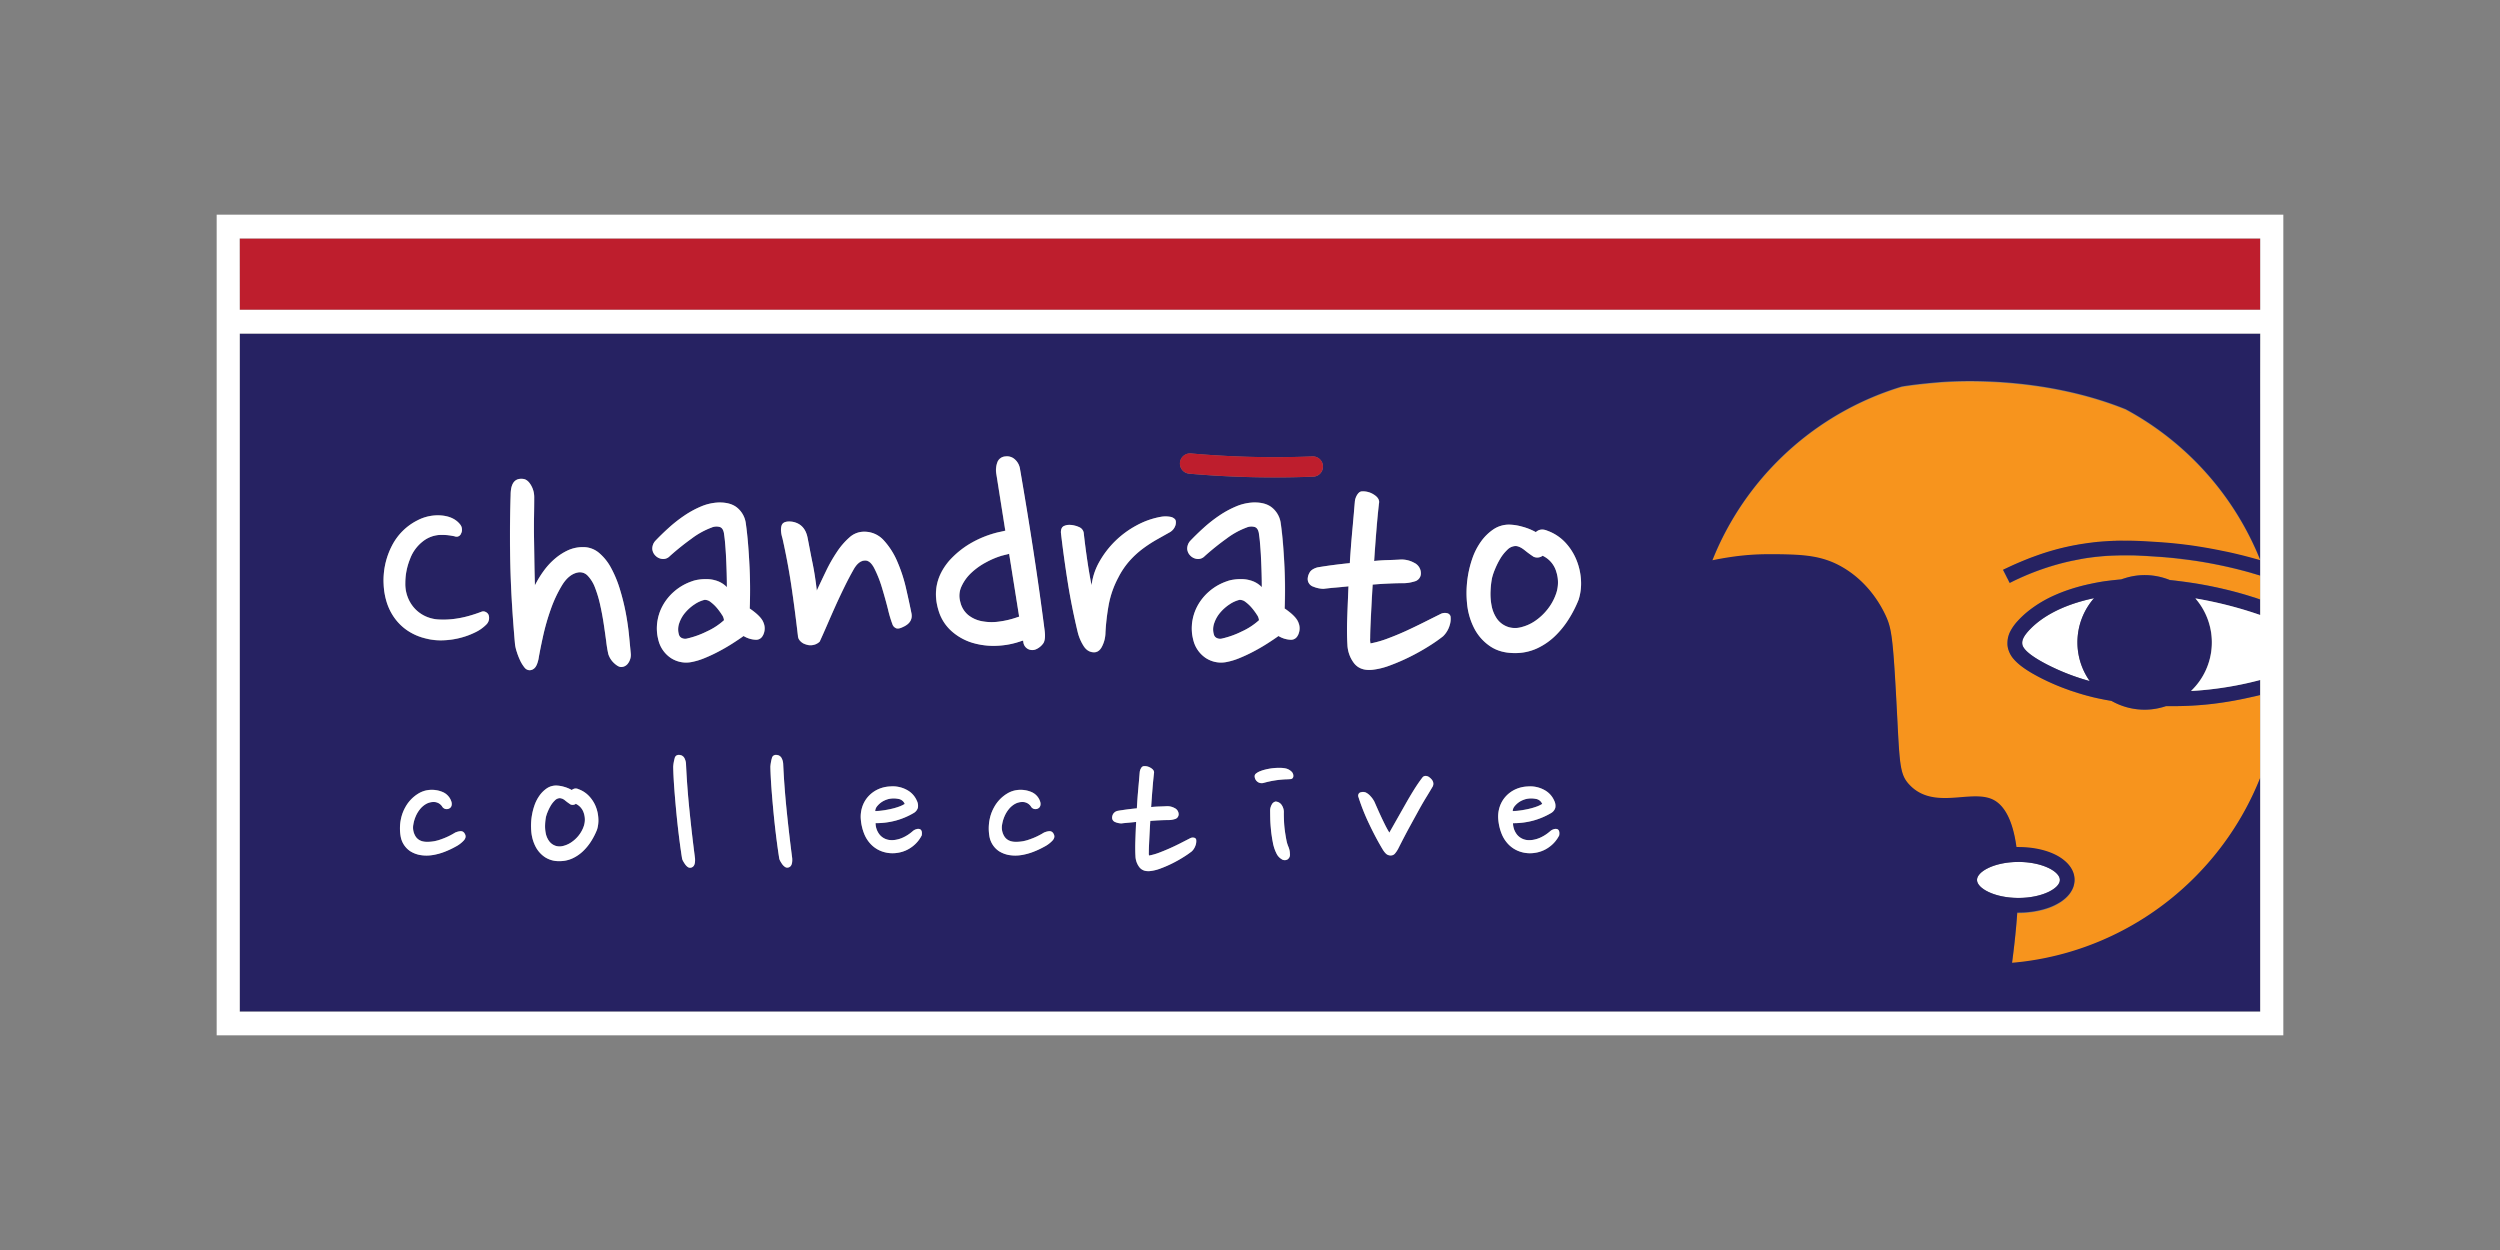<svg xmlns="http://www.w3.org/2000/svg" viewBox="0 0 1500 750"><rect x="0" y="0" width="1500" height="750" fill="#808080" stroke="none"/><defs><style>.cls-1{fill:#fff;}.cls-2{fill:#262262;}.cls-3{fill:#f7941d;}.cls-4{fill:#be1e2d;}</style></defs><title>Chandrato_FINAL_Logos_SVG</title><g id="Layer_3" data-name="Layer 3"><path class="cls-1" d="M1210.83,538.76h.2c14.23,0,24.86-5.7,24.86-10.8s-10.63-10.8-24.86-10.8h-.36c-14,.1-24.49,5.74-24.49,10.79S1196.71,538.71,1210.83,538.76Z"/><path class="cls-1" d="M1238.12,337.66c1.74-.44,3.45-.82,5.13-1.18-1.68.36-3.37.73-5.1,1.17Z"/><path class="cls-1" d="M1244.41,336.23l-.88.18h0Z"/><path class="cls-1" d="M1342.73,332.61l2.58.62,2.65.69-2.65-.7Z"/><path class="cls-1" d="M1213.34,386.12c.1,1.26.4,5.1,14.8,12.55a133.5,133.5,0,0,0,25.72,10,40.2,40.2,0,0,1,2.6-49.76c-20.74,4.36-32.19,12.29-38.24,18.5C1214.65,381,1213.15,383.73,1213.34,386.12Z"/><path class="cls-1" d="M1344.95,356.17c1,.28,2,.57,3,.88l-.46-.14C1346.61,356.66,1345.78,356.41,1344.95,356.17Z"/><path class="cls-2" d="M430.13,364.78a22.11,22.11,0,0,0-3.75-3.53,5.33,5.33,0,0,0-3.75-1.28,18.51,18.51,0,0,0-5.89,2.68,26,26,0,0,0-5.57,4.92,19.12,19.12,0,0,0-3.64,6.42,11,11,0,0,0-.11,7,3.2,3.2,0,0,0,1.82,1.93,4.55,4.55,0,0,0,3.1.22A52.92,52.92,0,0,0,424,378.91a40.06,40.06,0,0,0,10.38-6.74,6.77,6.77,0,0,0-1.28-3.32A37.33,37.33,0,0,0,430.13,364.78Z"/><path class="cls-2" d="M534.84,485.28a38.87,38.87,0,0,0,4.53-1.32,17.91,17.91,0,0,0,3.46-1.64,4.86,4.86,0,0,0-3.72-3,14.18,14.18,0,0,0-5.48-.06,13.6,13.6,0,0,0-2.71.88,12,12,0,0,0-2.64,1.57,13,13,0,0,0-2.14,2.14,4.94,4.94,0,0,0-1.07,2.71,32.88,32.88,0,0,0,4.72-.38Q532.38,485.85,534.84,485.28Z"/><path class="cls-2" d="M751.07,364.78a22.11,22.11,0,0,0-3.75-3.53,5.33,5.33,0,0,0-3.75-1.28,18.51,18.51,0,0,0-5.89,2.68,26,26,0,0,0-5.57,4.92,19.12,19.12,0,0,0-3.64,6.42,11,11,0,0,0-.11,7,3.2,3.2,0,0,0,1.82,1.93,4.55,4.55,0,0,0,3.1.22A52.92,52.92,0,0,0,745,378.91a40.06,40.06,0,0,0,10.38-6.74,6.77,6.77,0,0,0-1.28-3.32A37.33,37.33,0,0,0,751.07,364.78Z"/><path class="cls-2" d="M925.56,333.41a5.13,5.13,0,0,1-3,1.07,5.3,5.3,0,0,1-2.36-.43,65.14,65.14,0,0,1-5.46-4q-3.11-2.46-5.46-2.46a7.31,7.31,0,0,0-5,2.36,25,25,0,0,0-4.28,5.46,46.91,46.91,0,0,0-3.1,6.32,35.35,35.35,0,0,0-1.71,5.14,52.63,52.63,0,0,0-.86,7.71,36.92,36.92,0,0,0,.64,8.88,20.52,20.52,0,0,0,3.32,7.92,13.35,13.35,0,0,0,7.39,5,14,14,0,0,0,7.07-.11,25.68,25.68,0,0,0,8-3.53,33.32,33.32,0,0,0,7.49-6.85,31.5,31.5,0,0,0,5.46-9.85,20.61,20.61,0,0,0,.11-13A15.24,15.24,0,0,0,925.56,333.41Z"/><path class="cls-2" d="M917.33,485.28a38.87,38.87,0,0,0,4.53-1.32,17.91,17.91,0,0,0,3.46-1.64,4.86,4.86,0,0,0-3.72-3,14.18,14.18,0,0,0-5.48-.06,13.6,13.6,0,0,0-2.71.88,12,12,0,0,0-2.64,1.57,13,13,0,0,0-2.14,2.14,4.94,4.94,0,0,0-1.07,2.71,32.88,32.88,0,0,0,4.72-.38Q914.87,485.85,917.33,485.28Z"/><path class="cls-2" d="M609.55,370.66l1.93-.64-6-37.68-4.28,1.07a49.3,49.3,0,0,0-9.53,4,40.72,40.72,0,0,0-8.89,6.32,25.79,25.79,0,0,0-5.89,8.14,13.23,13.23,0,0,0-.75,9.21,14.29,14.29,0,0,0,4.71,7.92A18.56,18.56,0,0,0,589,372.7a31.39,31.39,0,0,0,10.06.32A53.13,53.13,0,0,0,609.55,370.66Z"/><path class="cls-2" d="M345.49,482.32a3,3,0,0,1-1.76.63,3.13,3.13,0,0,1-1.39-.25,38.6,38.6,0,0,1-3.21-2.33,5.49,5.49,0,0,0-3.21-1.45,4.3,4.3,0,0,0-3,1.38,14.75,14.75,0,0,0-2.52,3.21,27.73,27.73,0,0,0-1.83,3.72,20.7,20.7,0,0,0-1,3,30.89,30.89,0,0,0-.5,4.53,21.74,21.74,0,0,0,.38,5.23,12.06,12.06,0,0,0,2,4.66,7.85,7.85,0,0,0,4.34,3,8.2,8.2,0,0,0,4.15-.06,15.09,15.09,0,0,0,4.72-2.08,19.61,19.61,0,0,0,4.41-4,18.57,18.57,0,0,0,3.21-5.79,12.13,12.13,0,0,0,.06-7.62A9,9,0,0,0,345.49,482.32Z"/><path class="cls-3" d="M1210.47,372.7a29,29,0,0,0-3.86,5.26,19.14,19.14,0,0,0-1,2,19.13,19.13,0,0,1,1-2A29,29,0,0,1,1210.47,372.7Z"/><path class="cls-3" d="M1231.23,330.35h0Z"/><path class="cls-3" d="M1215.6,335.71c-.85.34-1.69.72-2.54,1.07,1.88-.78,3.76-1.54,5.66-2.26,2.9-1.09,5.83-2.12,8.79-3.05Q1221.48,333.36,1215.6,335.71Z"/><path class="cls-3" d="M1205.4,340.17c1.87-.89,3.76-1.72,5.66-2.54-.65.28-1.31.54-2,.83Q1207.24,339.29,1205.4,340.17Z"/><path class="cls-3" d="M1235.93,329.08h0q2.86-.72,5.62-1.3-2.77.59-5.62,1.3Z"/><path class="cls-3" d="M1246.08,326.9c-1.48.26-3,.55-4.5.87C1243.1,327.45,1244.6,327.17,1246.08,326.9Z"/><path class="cls-3" d="M1261.9,324.88l1.32-.09-.84,0Z"/><path class="cls-3" d="M1289.55,324.92l6.08.39q3.12.21,6.23.49-3.12-.28-6.23-.49Z"/><path class="cls-3" d="M1312.12,326.92c3.08.4,6.15.87,9.22,1.37-1.37-.22-2.73-.45-4.1-.66Q1314.68,327.25,1312.12,326.92Z"/><path class="cls-3" d="M1266.4,324.61l1.25-.06h-.49Z"/><path class="cls-3" d="M1349.53,343.49q-10.11-2.8-20.33-4.82-7.26-1.44-14.54-2.46-9.8-1.39-19.61-2.06c-3.36-.23-6.83-.46-10.41-.63-2-.09-4-.17-6-.22s-3.89-.06-5.89,0q-3.55,0-7.27.24-3.32.18-6.79.54-2.4.25-4.88.58-1.86.26-3.77.57c-1.69.28-3.41.61-5.16,1l-.38.08-.94.19h0l-.27.06c-1.69.36-3.39.74-5.13,1.18a154.88,154.88,0,0,0-24.54,8.43q-4,1.75-7.84,3.72h0l-2.26-4.44-1.76-3.45h0c.61-.31,1.22-.6,1.84-.88l1.85-.86q1.84-.88,3.7-1.71c.65-.29,1.31-.55,2-.83l2-.84c.85-.35,1.69-.73,2.54-1.07q5.88-2.35,11.91-4.24l.63-.21c1-.32,2.06-.61,3.1-.91h0c1.56-.44,3.12-.87,4.68-1.27h0q2.86-.72,5.62-1.3c1.52-.32,3-.61,4.5-.87l1-.18c1-.18,2-.32,3-.47.75-.12,1.52-.25,2.26-.35q2.48-.34,4.89-.59l.23,0h0c1.51-.16,3-.28,4.45-.39l.48,0,.84,0q1.61-.11,3.18-.18l.77,0h.5c1.39-.05,2.78-.1,4.13-.12q2.28,0,4.47,0c2.34,0,4.62.08,6.84.17s4.36.2,6.45.33l6.08.39q3.12.21,6.23.49,5.13.46,10.25,1.13,2.56.33,5.12.71t5.11.81l.46.09q4.46.75,8.9,1.66l1.93.4c3,.63,6.06,1.3,9.08,2l2.58.62,2.65.7c2.74.72,5.47,1.46,8.2,2.26a178.07,178.07,0,0,0-80.81-90.63c-51.21-20.64-104.21-16.88-112.64-16.15-5.66.49-13.09,1.15-21.6,2.5a177.94,177.94,0,0,0-109.54,94.5c-1.51,3.22-2.92,6.5-4.24,9.82,3.65-.77,7.1-1.37,10.35-1.86a152.73,152.73,0,0,1,23.87-1.79l1.54,0,3.29,0c15.88.23,26.88.8,38.83,7.67,15.23,8.76,23,22.34,26.35,29.65,3.22,7.14,4.19,12.84,6.28,52.47l.47,9c1.47,28.65,1.74,33.81,7.58,39.84,8.66,8.93,20.26,8,30.48,7.15,7.28-.59,14.15-1.15,19.51,1.53,6,3,11.53,10.84,13.92,28.39l.61,0,.61,0c9.61,0,18,2.11,24.06,5.62a25.89,25.89,0,0,1,4,2.89,20.4,20.4,0,0,1,1.65,1.62,16.38,16.38,0,0,1,2.48,3.55,13.8,13.8,0,0,1,.8,1.91,13,13,0,0,1,.49,2,12.78,12.78,0,0,1,.17,2.07h0a12.75,12.75,0,0,1-.09,1.41c0,.14,0,.27-.06.41q-.07.51-.19,1c0,.13-.06.27-.09.4a13.12,13.12,0,0,1-.42,1.33,14.11,14.11,0,0,1-.91,1.89l-.27.46h0a16.21,16.21,0,0,1-1.23,1.78,19.72,19.72,0,0,1-2.39,2.47,24.71,24.71,0,0,1-2.61,2,34.93,34.93,0,0,1-8.28,3.92q-1.31.44-2.7.8a55.18,55.18,0,0,1-10.61,1.68q-1.9.12-3.87.12l-.68,0c-.43,6.45-1.08,13.46-2,21.11q-.51,4.34-1.13,9,4.56-.4,9.06-1c63.85-8.9,116.82-52,139.89-110.13V417.34l-1.27,0c-1.72.43-3.46.79-5.19,1.17a217,217,0,0,1-21.6,3.75q-4.5.54-9,.87-4.07.3-7.92.43t-7.47.13c-.7,0-1.35,0-2,0l-2.05,0a41,41,0,0,1-6.23,1.56,40,40,0,0,1-21.9-2.49,40.63,40.63,0,0,1-4.57-2.23l-1.26-.21-.62-.11-1.17-.2c-.87-.15-1.75-.34-2.62-.51-1.91-.37-3.81-.8-5.72-1.25-1.27-.3-2.54-.61-3.81-1s-2.79-.78-4.18-1.21c-1.13-.35-2.26-.72-3.38-1.09h0l-.7-.22-1.18-.39c-.52-.18-1-.38-1.55-.57-2.59-.94-5.17-1.93-7.7-3q-4.56-2-9-4.23c-8.33-4.31-13.67-8.16-16.64-12.18a15.53,15.53,0,0,1-2-3.68q-.24-.63-.42-1.26t-.29-1.29q-.11-.65-.16-1.32t0-1.22q0-.6.06-1.19a14.69,14.69,0,0,1,.4-2.28,16.29,16.29,0,0,1,.71-2.15,19.14,19.14,0,0,1,1-2,29,29,0,0,1,3.86-5.26c.47-.52.94-1,1.4-1.49s1.09-1.09,1.68-1.64c.94-.88,2-1.79,3.11-2.71l.8-.64a73,73,0,0,1,15.09-9l.47-.21c2.57-1.14,5.36-2.23,8.39-3.24s6.29-2,9.8-2.79c.95-.23,1.92-.44,2.9-.65,2.56-.55,5.22-1.06,8-1.5,1.22-.19,2.4-.33,3.58-.47s2.36-.29,3.52-.4,2.32-.24,3.46-.33c.73-.27,1.49-.5,2.24-.73a39.36,39.36,0,0,1,19.66-1.08,40.57,40.57,0,0,1,7.31,2.19q2,.2,3.8.42l3.58.45c2.31.31,4.47.62,6.44.91a246.73,246.73,0,0,1,29.18,6.37c.94.27,1.89.55,2.83.84l.13,0,3.68,1.15c.94.3,1.89.56,2.83.86.59.19,1.17.42,1.76.61v-14.2c-1.27-.39-2.54-.77-3.81-1.14C1351.42,344.06,1350.48,343.75,1349.53,343.49Z"/><polygon class="cls-4" points="1356.16 143.08 949.4 143.08 143.84 143.08 143.84 185.88 949.4 185.88 1356.16 185.88 1356.16 143.8 1356.16 143.08"/><polygon class="cls-2" points="1203.56 345.54 1203.47 345.37 1201.71 341.91 1203.47 345.37 1203.56 345.54"/><path class="cls-2" d="M1267.66,324.55q4.44-.17,8.6-.13-2.2,0-4.47,0C1270.44,324.46,1269.06,324.5,1267.66,324.55Z"/><path class="cls-2" d="M1356.16,200.15H143.84V606.92H1356.18V466.52c-23.06,58.13-76,101.23-139.89,110.13q-4.49.63-9.06,1,.62-4.62,1.13-9c.9-7.65,1.55-14.66,2-21.11l.68,0q2,0,3.87-.12a55.18,55.18,0,0,0,10.61-1.68q1.39-.37,2.7-.8a34.93,34.93,0,0,0,8.28-3.92,24.71,24.71,0,0,0,2.61-2,19.72,19.72,0,0,0,2.39-2.47,16.23,16.23,0,0,0,1.23-1.78l.27-.46a14.12,14.12,0,0,0,.9-1.89,13.12,13.12,0,0,0,.42-1.33c0-.13.06-.26.09-.4q.11-.5.19-1c0-.14,0-.27.06-.41a12.28,12.28,0,0,0-.08-3.47,13,13,0,0,0-.49-2,13.8,13.8,0,0,0-.8-1.91,16.38,16.38,0,0,0-2.48-3.55,20.4,20.4,0,0,0-1.65-1.62,25.89,25.89,0,0,0-4-2.89c-6-3.51-14.45-5.62-24.06-5.62l-.61,0-.61,0c-2.39-17.55-8-25.41-13.92-28.39-5.36-2.68-12.23-2.12-19.51-1.53-10.23.83-21.82,1.78-30.48-7.15-5.84-6-6.11-11.19-7.58-39.84l-.47-9c-2.09-39.64-3.06-45.33-6.28-52.47-3.3-7.31-11.12-20.89-26.35-29.65-11.95-6.87-23-7.44-38.83-7.67l-3.29,0-1.54,0a152.73,152.73,0,0,0-23.87,1.79c-3.25.48-6.7,1.09-10.35,1.86,1.32-3.32,2.73-6.6,4.24-9.82a177.94,177.94,0,0,1,109.54-94.5c8.51-1.34,15.94-2,21.6-2.5,8.42-.73,61.42-4.49,112.64,16.15a178.07,178.07,0,0,1,80.81,90.63c-2.72-.8-5.46-1.54-8.2-2.26l-2.65-.69-2.58-.62c-3-.73-6-1.4-9.08-2l-1.93-.4q-4.44-.9-8.9-1.66l-1.48-.24c-3.07-.5-6.15-1-9.22-1.37q-5.12-.66-10.25-1.13-3.12-.28-6.23-.49l-6.08-.39c-2.09-.12-4.24-.24-6.45-.33s-4.49-.15-6.84-.17q-4.16,0-8.61.13h0l-1.25.06q-1.57.07-3.18.18l-1.32.09q-2.31.17-4.68.42c-.92.1-1.86.22-2.79.34q-2.16.27-4.38.61-2,.3-4,.66c-1.48.27-3,.55-4.5.87q-2.77.59-5.62,1.3h0c-1.57.39-3.13.82-4.68,1.27h0q-1.87.53-3.73,1.12c-3,.93-5.88,2-8.79,3.05-1.9.72-3.78,1.48-5.66,2.26l-2,.84c-1.9.82-3.79,1.65-5.66,2.54-1.23.59-2.47,1.13-3.68,1.74l1.76,3.45,2.26,4.44q3.87-2,7.84-3.72a154.85,154.85,0,0,1,24.54-8.43c1.84-.46,3.63-.86,5.41-1.24l.88-.18.13,0,.31-.06h0c1.74-.35,3.47-.68,5.16-1q1.91-.31,3.77-.57,2.48-.34,4.88-.58,3.48-.36,6.79-.54,3.72-.21,7.27-.24,3,0,5.89,0c2.05,0,4.06.12,6,.22,3.58.17,7,.4,10.41.63q9.81.66,19.61,2.06,7.28,1,14.54,2.46,10.21,2,20.33,4.82c.95.26,1.89.57,2.84.85,1.27.37,2.54.75,3.81,1.14V242.66h0ZM714.41,272.06c11,1,22.25,1.63,33.33,2,13.09.39,26.37.33,39.48-.18a6.08,6.08,0,1,1,.47,12.14c-7.6.29-15.25.44-22.89.44q-8.74,0-17.43-.26c-11.31-.33-22.76-1-34-2a6.08,6.08,0,0,1,1.06-12.11ZM278.23,504.3a17.89,17.89,0,0,1-5,3.72,50.1,50.1,0,0,1-6.61,3.08,35.19,35.19,0,0,1-7,1.89,23,23,0,0,1-7,.06,16.61,16.61,0,0,1-6.49-2.39,13.46,13.46,0,0,1-5.79-9.32,27.61,27.61,0,0,1,.88-12.47,25.44,25.44,0,0,1,2.14-4.85,21.74,21.74,0,0,1,7.68-7.93,15.13,15.13,0,0,1,5.29-2,16.6,16.6,0,0,1,8.94.94,9.27,9.27,0,0,1,5.67,6.23,4.36,4.36,0,0,1,0,2.08,2.61,2.61,0,0,1-1.39,1.7,3.24,3.24,0,0,1-2.14.32,3.1,3.1,0,0,1-2.14-1.57,6,6,0,0,0-4.91-2.64,9.29,9.29,0,0,0-4.72,1.2,13,13,0,0,0-3.65,3.15,18,18,0,0,0-2.58,4.34,20.68,20.68,0,0,0-1.39,4.79,10,10,0,0,0,1.51,7.43q2.14,3,6.68,3a23.19,23.19,0,0,0,8.25-1.45,41.61,41.61,0,0,0,8.63-4.09,10.64,10.64,0,0,1,3.27-.88,2.65,2.65,0,0,1,2.52,1.51Q280.12,502.22,278.23,504.3ZM292,374.52a23.45,23.45,0,0,1-6.85,4.92,45.75,45.75,0,0,1-9.42,3.43,46.94,46.94,0,0,1-10.49,1.39,35.4,35.4,0,0,1-10.06-1.18A33.13,33.13,0,0,1,244,378a31,31,0,0,1-7.6-7.71,33.47,33.47,0,0,1-4.5-9.42,42,42,0,0,1-1.71-10.38,45.2,45.2,0,0,1,5-23.12,34.64,34.64,0,0,1,15.31-15.2,26.38,26.38,0,0,1,14.67-2.89q7.39.75,11,5.46a4.7,4.7,0,0,1,1,2.68,4.52,4.52,0,0,1-.54,2.68,2.83,2.83,0,0,1-3.64,1.71,34.29,34.29,0,0,0-9.42-.86,17.89,17.89,0,0,0-9.85,3.85,23.69,23.69,0,0,0-7.71,10.6,38.54,38.54,0,0,0-2.78,14.45,21.89,21.89,0,0,0,3.53,12.53,20.36,20.36,0,0,0,9.1,7.6,21.73,21.73,0,0,0,7.71,1.71,50.41,50.41,0,0,0,8.67-.32,59.6,59.6,0,0,0,8.67-1.71A82.85,82.85,0,0,0,289,367a3,3,0,0,1,2.46.21,3.41,3.41,0,0,1,1.61,1.71A5.49,5.49,0,0,1,292,374.52Zm66.17,123.3a41.58,41.58,0,0,1-3.53,6.93,31.59,31.59,0,0,1-4.91,6,23.19,23.19,0,0,1-6.3,4.28,18.33,18.33,0,0,1-7.81,1.64,15.11,15.11,0,0,1-8.69-2.39,17,17,0,0,1-5.54-6.17,24,24,0,0,1-2.58-8.57,37.41,37.41,0,0,1,1.89-16.44,23.17,23.17,0,0,1,3.09-5.92,17.24,17.24,0,0,1,4.34-4.22,9.89,9.89,0,0,1,5.6-1.64,18.11,18.11,0,0,1,4.41.69,21.17,21.17,0,0,1,4.91,2,3.5,3.5,0,0,1,4-.51,16.18,16.18,0,0,1,6.36,4.16,20,20,0,0,1,4,6.23A22.16,22.16,0,0,1,359,491,19,19,0,0,1,358.21,497.81Zm18.62-99.74a5.09,5.09,0,0,1-4.07,2.14q-1.72,0-4.18-2.25A12.72,12.72,0,0,1,365,392.5a70.92,70.92,0,0,1-1.28-7.49q-.64-4.92-1.5-10.6T360.12,363a69.33,69.33,0,0,0-3.1-10.38,20.87,20.87,0,0,0-4.39-7.17,6.39,6.39,0,0,0-6-1.93q-5.35,1.07-9.31,7.49a76.33,76.33,0,0,0-6.85,14.56A134.76,134.76,0,0,0,325.76,382q-1.82,8.35-2.68,13.49-.86,3.85-2.25,5.24a4.29,4.29,0,0,1-3.1,1.39,4,4,0,0,1-3.1-1.71,20.68,20.68,0,0,1-2.57-4.18,39.82,39.82,0,0,1-2-5.14,24,24,0,0,1-1.07-4.6q-1.07-11.56-1.71-22.16t-1-21.3q-.32-10.7-.32-21.95t.43-24.09q0-10.7,7.71-9.63,2.57.43,4.5,3.75a14,14,0,0,1,1.93,7.17q0,5.14-.11,11.56t0,13.28q.11,6.86.21,14.13t.32,13.92a62,62,0,0,1,5.14-8.46,41.61,41.61,0,0,1,6.74-7.39,34.07,34.07,0,0,1,7.92-5.14,21.44,21.44,0,0,1,9.1-1.93,14.61,14.61,0,0,1,9.53,3.43,30.58,30.58,0,0,1,7.28,9.1,68,68,0,0,1,5.24,12.63,137.14,137.14,0,0,1,3.53,14.13q1.39,7.18,2,13.7t1.07,11.24A8.65,8.65,0,0,1,376.82,398.07ZM414,520.61a2.51,2.51,0,0,1-1.51-.57,6.51,6.51,0,0,1-1.38-1.45,19.65,19.65,0,0,1-1.2-1.89,5.54,5.54,0,0,1-.69-1.76q-1-6.42-1.89-13.6t-1.57-14.42q-.69-7.24-1.2-14.17T403.92,460a24.93,24.93,0,0,1,.88-5.1,2.4,2.4,0,0,1,2.64-2,3.59,3.59,0,0,1,3.09,1.7,8.28,8.28,0,0,1,1.07,3.84q.63,13.73,2.14,28.4t3.27,28Q417.4,520.49,414,520.61Zm44.4-140.74q-1.29,3.85-4.6,4a15.09,15.09,0,0,1-7.6-2.25q-3,2.14-6.85,4.6t-8.14,4.71a92.09,92.09,0,0,1-8.57,4,40.3,40.3,0,0,1-7.92,2.36,16.74,16.74,0,0,1-12.31-2.57A18.09,18.09,0,0,1,395,383.72a27,27,0,0,1-.64-10.17,28.68,28.68,0,0,1,3.21-10.06,30.8,30.8,0,0,1,7-8.67,31.7,31.7,0,0,1,10.38-6,18.39,18.39,0,0,1,4.18-1.07,28.75,28.75,0,0,1,5.57-.32,19.76,19.76,0,0,1,5.89,1.18,15.07,15.07,0,0,1,5.57,3.64q0-3.64-.11-8t-.32-8.89q-.22-4.5-.54-8.46t-.75-6.74q-.43-3.21-2.46-4a7.4,7.4,0,0,0-5,.32,47.18,47.18,0,0,0-12,6.64,155.86,155.86,0,0,0-13.06,10.49,5.34,5.34,0,0,1-4.39,1.71,6.5,6.5,0,0,1-4.18-1.93,6.3,6.3,0,0,1-1.93-4,7,7,0,0,1,1.71-4.82q3.64-3.85,8.14-7.92a84.36,84.36,0,0,1,9.42-7.39,57.83,57.83,0,0,1,10.06-5.46A29.94,29.94,0,0,1,431,301.51q7.49-.21,11.56,3.32a14.61,14.61,0,0,1,4.92,9.1q.85,6,1.39,12.74t.86,13.6q.32,6.86.32,13.28t-.21,11.56q6.85,4.71,8.24,8.35A8.83,8.83,0,0,1,458.4,379.87Zm13.91,140.74a2.51,2.51,0,0,1-1.51-.57,6.51,6.51,0,0,1-1.38-1.45,19.65,19.65,0,0,1-1.2-1.89,5.54,5.54,0,0,1-.69-1.76q-1-6.42-1.89-13.6t-1.57-14.42q-.69-7.24-1.2-14.17T462.23,460a24.93,24.93,0,0,1,.88-5.1,2.4,2.4,0,0,1,2.64-2,3.59,3.59,0,0,1,3.09,1.7,8.28,8.28,0,0,1,1.07,3.84q.63,13.73,2.14,28.4t3.27,28Q475.71,520.49,472.31,520.61Zm39.61-178.42q-2.57,4.49-5.25,10t-5.25,11.13q-2.57,5.68-5,11.35T491.79,385a7.66,7.66,0,0,1-3.75,2,7.85,7.85,0,0,1-4.6-.32,7,7,0,0,1-3.43-2.14,4.62,4.62,0,0,1-1.29-3q-1.93-16.7-4-30.4t-5.25-28q-1.5-4.92-.53-7.82t6.32-2.25q7.49,1.29,9.21,9.42.64,3.21,1.39,7.17t1.61,8.14q.85,4.17,1.5,8.46t1.07,8.14q2.57-5.56,5.57-11.78a92.65,92.65,0,0,1,6.53-11.45,43.48,43.48,0,0,1,7.49-8.67,13,13,0,0,1,8.67-3.43,15.65,15.65,0,0,1,11.88,5.14,44.5,44.5,0,0,1,8.14,12.74,91,91,0,0,1,5.24,16q1.93,8.35,3.21,14.77,1.29,5.78-5.14,8.57-3,1.5-4.5.43a3.78,3.78,0,0,1-1.71-2.14,71.66,71.66,0,0,1-2.68-9q-1.61-6.42-3.64-13.06a68.82,68.82,0,0,0-4.6-11.56q-2.57-4.92-5.78-4.5Q514.92,336.62,511.92,342.19Zm41.12,159a19.3,19.3,0,0,1-5.79,6.86,18.92,18.92,0,0,1-8.44,3.59,18.69,18.69,0,0,1-8.31-.38,17.35,17.35,0,0,1-7.68-4.41,19.38,19.38,0,0,1-4.41-6.8,29.6,29.6,0,0,1-1.89-8.06,19,19,0,0,1,.69-7.43,17.51,17.51,0,0,1,3.34-6.23,18.21,18.21,0,0,1,5.67-4.47,19.41,19.41,0,0,1,7.93-2,17.6,17.6,0,0,1,9.82,2,13.23,13.23,0,0,1,6.17,6.67,6.63,6.63,0,0,1,.57,4.16,5.48,5.48,0,0,1-2.58,3.15,43.76,43.76,0,0,1-10.58,4.47,45.49,45.49,0,0,1-12.22,1.57,11.22,11.22,0,0,0,2.52,7,9.08,9.08,0,0,0,5.67,3.09,13.41,13.41,0,0,0,4.09-.13,16.86,16.86,0,0,0,3.9-1.2,22.87,22.87,0,0,0,3.34-1.83,24.3,24.3,0,0,0,2.64-2,5.68,5.68,0,0,1,2.39-1.32,3.27,3.27,0,0,1,1.89-.06Q553.54,498.07,553,501.22Zm17.87-122.52a26.68,26.68,0,0,1-7.82-12.31q-5.14-16.48,6.42-30a54,54,0,0,1,12.2-10.06,61.74,61.74,0,0,1,17.56-7.07l3.85-.86-5.35-33.83a13.68,13.68,0,0,1,.54-7.07,5.38,5.38,0,0,1,4.82-3.64,6.91,6.91,0,0,1,5.67,1.71,9.48,9.48,0,0,1,3.1,5.57q4.28,24.62,8,48.92t6.74,47.64q.85,6.21-.86,8.46a10.62,10.62,0,0,1-4.07,3.32,5.66,5.66,0,0,1-4.82,0,5.29,5.29,0,0,1-2.89-3.85l-.22-1.28-.86.21a49,49,0,0,1-14.77,2.89,44.23,44.23,0,0,1-14.77-1.82A33.26,33.26,0,0,1,570.91,378.69ZM631.5,504.3a17.89,17.89,0,0,1-5,3.72,50.1,50.1,0,0,1-6.61,3.08,35.19,35.19,0,0,1-7,1.89,23,23,0,0,1-7,.06,16.61,16.61,0,0,1-6.49-2.39,13.46,13.46,0,0,1-5.79-9.32,27.61,27.61,0,0,1,.88-12.47,25.44,25.44,0,0,1,2.14-4.85,21.74,21.74,0,0,1,7.68-7.93,15.13,15.13,0,0,1,5.29-2,16.6,16.6,0,0,1,8.94.94,9.27,9.27,0,0,1,5.67,6.23,4.36,4.36,0,0,1,0,2.08,2.61,2.61,0,0,1-1.39,1.7,3.24,3.24,0,0,1-2.14.32,3.1,3.1,0,0,1-2.14-1.57,6,6,0,0,0-4.91-2.64,9.29,9.29,0,0,0-4.72,1.2,13,13,0,0,0-3.65,3.15,18,18,0,0,0-2.58,4.34,20.68,20.68,0,0,0-1.39,4.79,10,10,0,0,0,1.51,7.43q2.14,3,6.68,3a23.19,23.19,0,0,0,8.25-1.45,41.61,41.61,0,0,0,8.63-4.09,10.64,10.64,0,0,1,3.27-.88,2.65,2.65,0,0,1,2.52,1.51Q633.39,502.22,631.5,504.3Zm31.79-124.64a18.66,18.66,0,0,1-1.82,7.82q-1.82,4-5,4-4.07,0-6.53-4.18a27.74,27.74,0,0,1-3.32-8q-3.64-15.2-6-30.08t-4.07-29.65q0-3,1.82-3.85a8,8,0,0,1,4.18-.64,14.85,14.85,0,0,1,4.92,1.28,4.52,4.52,0,0,1,2.78,3.43q.85,7.92,2.14,16.59t2.57,14.88A37.6,37.6,0,0,1,659.65,337a55.4,55.4,0,0,1,9.53-12.42A56.17,56.17,0,0,1,682,315.21a47.93,47.93,0,0,1,14.66-5.14,16.73,16.73,0,0,1,5.35,0,5,5,0,0,1,3,1.5q.85,1.07.32,3.43a7.4,7.4,0,0,1-3.32,4.28q-3.85,2.14-8,4.5a80.13,80.13,0,0,0-8.35,5.46,53.69,53.69,0,0,0-7.92,7.28,47.47,47.47,0,0,0-6.74,10,56.67,56.67,0,0,0-5.78,16.59A135.78,135.78,0,0,0,663.29,379.66Zm54,127.48a8.89,8.89,0,0,1-2.27,3.65,56.61,56.61,0,0,1-5,3.46q-3.09,2-6.61,3.72a70.51,70.51,0,0,1-7.12,3.09,25.42,25.42,0,0,1-6.36,1.57q-4.16.38-6.3-2.27a11.45,11.45,0,0,1-2.39-6.68q-.25-4-.06-9.32t.44-11.21q-2.39.25-4.6.44t-4.22.44a10,10,0,0,1-3.59-.76,2.85,2.85,0,0,1-2-2.9,4.86,4.86,0,0,1,.63-2,4.2,4.2,0,0,1,2.77-1.89q5.16-.88,11.46-1.51.38-5.92.88-11.46t.88-10.08a5.5,5.5,0,0,1,.88-2.64,2.07,2.07,0,0,1,1.64-1.13,6.92,6.92,0,0,1,4.09,1.07q1.95,1.2,2,2.71-.5,4.29-.94,9.7t-.82,11.08q2.52-.25,4.85-.32t4.47-.19a9.16,9.16,0,0,1,4.79,1.13,4.14,4.14,0,0,1,2.39,3.9,3,3,0,0,1-2.33,2.71,13.36,13.36,0,0,1-3.34.57q-2.52,0-5.42.13t-5.92.38q-.25,4.16-.44,7.81t-.31,6.49q-.13,2.83-.13,4.6a6.24,6.24,0,0,0,.13,1.89,35.3,35.3,0,0,0,6-1.7q3.21-1.2,6.42-2.64t6.3-3l5.86-3a3.4,3.4,0,0,1,2.33-.38,1.63,1.63,0,0,1,1.32,1.13A7.29,7.29,0,0,1,717.27,507.13Zm55.41,8.44a3.29,3.29,0,0,1-3.78-.13,7.89,7.89,0,0,1-3-3.4,23.93,23.93,0,0,1-2.14-6.49q-.76-3.84-1.13-7.62t-.44-7.05q-.06-3.27-.06-4.91a7.46,7.46,0,0,1,1-3.28,3.31,3.31,0,0,1,2.27-1.76A4.62,4.62,0,0,1,769,483a7.59,7.59,0,0,1,1.26,4.85q0,2.27.13,5t.5,5.54q.38,2.77.88,5.35a18.79,18.79,0,0,0,1.26,4.22,11.52,11.52,0,0,1,.94,4.34A3.39,3.39,0,0,1,772.68,515.57Zm3.28-49.5a1.71,1.71,0,0,1-1.76,1.39q-1.51.13-2.52.13a58.81,58.81,0,0,0-13.48,2.14,4.18,4.18,0,0,1-3.27-.38,4.28,4.28,0,0,1-2.14-3.53,2,2,0,0,1,.76-1.64,9.18,9.18,0,0,1,1.76-1.13,22.2,22.2,0,0,1,3.9-1.32,34.11,34.11,0,0,1,4.6-.82,32.87,32.87,0,0,1,4.47-.19,15.55,15.55,0,0,1,3.53.44,7.42,7.42,0,0,1,3.21,1.89A3.47,3.47,0,0,1,776,466.08Zm3.38-86.21q-1.29,3.85-4.6,4a15.09,15.09,0,0,1-7.6-2.25q-3,2.14-6.85,4.6t-8.14,4.71a92.09,92.09,0,0,1-8.57,4,40.3,40.3,0,0,1-7.92,2.36,16.74,16.74,0,0,1-12.31-2.57A18.09,18.09,0,0,1,716,383.72a27,27,0,0,1-.64-10.17,28.68,28.68,0,0,1,3.21-10.06,30.8,30.8,0,0,1,7-8.67,31.7,31.7,0,0,1,10.38-6,18.39,18.39,0,0,1,4.18-1.07,28.75,28.75,0,0,1,5.57-.32,19.76,19.76,0,0,1,5.89,1.18,15.07,15.07,0,0,1,5.57,3.64q0-3.64-.11-8t-.32-8.89q-.22-4.5-.54-8.46t-.75-6.74q-.43-3.21-2.46-4a7.4,7.4,0,0,0-5,.32,47.18,47.18,0,0,0-12,6.64,155.86,155.86,0,0,0-13.06,10.49,5.34,5.34,0,0,1-4.39,1.71,6.5,6.5,0,0,1-4.18-1.93,6.3,6.3,0,0,1-1.93-4,7,7,0,0,1,1.71-4.82q3.64-3.85,8.14-7.92a84.36,84.36,0,0,1,9.42-7.39,57.83,57.83,0,0,1,10.06-5.46,29.94,29.94,0,0,1,10.28-2.36q7.49-.21,11.56,3.32a14.61,14.61,0,0,1,4.92,9.1q.85,6,1.39,12.74t.86,13.6q.32,6.86.32,13.28t-.21,11.56q6.85,4.71,8.24,8.35A8.83,8.83,0,0,1,779.33,379.87Zm80.37,91.87q-2,3.4-4,6.67t-4.35,7.49q-2.33,4.22-5.35,9.76t-7.05,13.48a15.79,15.79,0,0,1-2,3,3.1,3.1,0,0,1-2.39,1.13,4,4,0,0,1-3-1.07,12,12,0,0,1-1.83-2.33q-4.16-6.92-8.19-15.36A124,124,0,0,1,815,478a1.94,1.94,0,0,1,.06-1.45,1.74,1.74,0,0,1,.94-1.07,4.73,4.73,0,0,1,3.28-.13,9,9,0,0,1,3,2.27,14.83,14.83,0,0,1,2.39,3.4q.76,1.76,1.76,4t2.2,4.85q1.19,2.58,2.46,5.1t2.52,4.53l4.6-8.12,5-8.82q2.52-4.47,5.1-8.63t5.1-7.43a2.39,2.39,0,0,1,1.76-1,3.69,3.69,0,0,1,2.52.88Q860.84,468.85,859.71,471.74Zm10-96.16a15.13,15.13,0,0,1-3.85,6.21,96,96,0,0,1-8.46,5.89A128.38,128.38,0,0,1,846.13,394a118.51,118.51,0,0,1-12.1,5.25,43.23,43.23,0,0,1-10.81,2.68q-7.07.64-10.7-3.85a19.44,19.44,0,0,1-4.07-11.35q-.43-6.85-.11-15.84t.75-19.06q-4.07.43-7.82.75t-7.17.75A17,17,0,0,1,788,352a4.84,4.84,0,0,1-3.32-4.92,8.27,8.27,0,0,1,1.07-3.43q1.07-2.14,4.71-3.21,8.78-1.49,19.48-2.57.64-10.06,1.5-19.48t1.5-17.13a9.36,9.36,0,0,1,1.5-4.5q1.29-1.93,2.78-1.93a11.78,11.78,0,0,1,7,1.82q3.32,2,3.32,4.6-.86,7.28-1.61,16.49t-1.39,18.84q4.28-.43,8.24-.54t7.6-.32a15.57,15.57,0,0,1,8.14,1.93,7,7,0,0,1,4.07,6.64,5,5,0,0,1-4,4.6,22.84,22.84,0,0,1-5.67,1q-4.29,0-9.21.21t-10.06.64q-.43,7.07-.75,13.28t-.54,11q-.21,4.82-.21,7.81a10.63,10.63,0,0,0,.21,3.21,59.83,59.83,0,0,0,10.17-2.89q5.46-2,10.92-4.5t10.7-5.14q5.24-2.67,10-5a5.8,5.8,0,0,1,4-.64,2.77,2.77,0,0,1,2.25,1.93A12.4,12.4,0,0,1,869.68,375.59Zm65.84,125.63a19.3,19.3,0,0,1-5.79,6.86,18.92,18.92,0,0,1-8.44,3.59,18.69,18.69,0,0,1-8.31-.38,17.35,17.35,0,0,1-7.68-4.41,19.38,19.38,0,0,1-4.41-6.8A29.6,29.6,0,0,1,899,492a19,19,0,0,1,.69-7.43,17.51,17.51,0,0,1,3.34-6.23,18.21,18.21,0,0,1,5.67-4.47,19.41,19.41,0,0,1,7.93-2,17.6,17.6,0,0,1,9.82,2,13.23,13.23,0,0,1,6.17,6.67,6.63,6.63,0,0,1,.57,4.16,5.48,5.48,0,0,1-2.58,3.15A43.76,43.76,0,0,1,920,492.34a45.49,45.49,0,0,1-12.22,1.57,11.22,11.22,0,0,0,2.52,7A9.08,9.08,0,0,0,916,504a13.41,13.41,0,0,0,4.09-.13,16.86,16.86,0,0,0,3.9-1.2,22.87,22.87,0,0,0,3.34-1.83,24.3,24.3,0,0,0,2.64-2,5.68,5.68,0,0,1,2.39-1.32,3.27,3.27,0,0,1,1.89-.06Q936,498.07,935.53,501.22Zm11.66-141.47a70.67,70.67,0,0,1-6,11.78,53.79,53.79,0,0,1-8.35,10.28,39.46,39.46,0,0,1-10.7,7.28,31.13,31.13,0,0,1-13.28,2.78q-8.78,0-14.77-4.07a28.91,28.91,0,0,1-9.42-10.49,40.86,40.86,0,0,1-4.39-14.56,63.54,63.54,0,0,1,3.21-27.94,39.59,39.59,0,0,1,5.24-10.06,29.36,29.36,0,0,1,7.39-7.17,16.79,16.79,0,0,1,9.53-2.78,30.79,30.79,0,0,1,7.49,1.18,35.9,35.9,0,0,1,8.35,3.32q2.78-2.57,6.85-.86a27.48,27.48,0,0,1,10.81,7.07,34,34,0,0,1,6.74,10.6,37.65,37.65,0,0,1,2.68,12.1A32.24,32.24,0,0,1,947.19,359.74Zm263.48,157.43h.36c14.23,0,24.86,5.7,24.86,10.8s-10.63,10.8-24.86,10.8h-.2c-14.12-.06-24.65-5.72-24.65-10.8S1196.63,517.27,1210.67,517.18Z"/><path class="cls-2" d="M1244.85,336.14h0l-.31.06-.07,0Z"/><path class="cls-2" d="M1213.05,336.78l-2,.84Z"/><path class="cls-2" d="M1235.93,329.08c-1.57.39-3.13.82-4.68,1.27C1232.81,329.9,1234.37,329.48,1235.93,329.08Z"/><path class="cls-2" d="M1231.23,330.35c-1,.3-2.07.59-3.1.91l-.63.21Q1229.36,330.89,1231.23,330.35Z"/><path class="cls-2" d="M1246.08,326.9q2-.35,4-.66c-1,.15-2,.29-3,.47Z"/><path class="cls-2" d="M1250.05,326.25q2.22-.34,4.38-.61c-.71.09-1.4.16-2.11.26S1250.8,326.13,1250.05,326.25Z"/><path class="cls-2" d="M1214.9,547.5q-1.9.12-3.87.12l-.68,0,.68,0Q1213,547.62,1214.9,547.5Z"/><path class="cls-2" d="M1272.72,333.26q-3.55,0-7.27.24-3.32.18-6.79.54,3.48-.36,6.79-.54Q1269.17,333.29,1272.72,333.26Z"/><path class="cls-2" d="M1351.58,358.2l-3.68-1.15c-1-.3-2-.6-3-.88a246.62,246.62,0,0,0-29.18-6.37c-2-.29-4.13-.61-6.44-.91l-3.58-.45q-1.85-.22-3.8-.42a40.59,40.59,0,0,0-7.31-2.19,39.36,39.36,0,0,0-19.66,1.08c-.75.23-1.5.46-2.24.73-1.14.09-2.3.21-3.46.33s-2.34.25-3.52.4-2.36.28-3.58.47c-2.82.43-5.47.95-8,1.5-1,.21-2,.43-2.9.65-3.51.84-6.78,1.78-9.8,2.79s-5.82,2.1-8.39,3.24l-.47.21a73,73,0,0,0-15.09,9l-.8.64c-1.13.92-2.17,1.82-3.11,2.71-.59.56-1.16,1.11-1.68,1.64s-.93,1-1.4,1.49a29,29,0,0,0-3.86,5.26,19.13,19.13,0,0,0-1,2,16.29,16.29,0,0,0-.71,2.15,14.69,14.69,0,0,0-.4,2.28q-.05.59-.06,1.19t0,1.22q.05.67.16,1.32t.29,1.29q.18.64.42,1.26-.24-.63-.42-1.26.18.64.42,1.26a15.53,15.53,0,0,0,2,3.68c3,4,8.31,7.87,16.64,12.18q4.38,2.27,9,4.23c2.53,1.09,5.11,2.08,7.7,3,.52.19,1,.39,1.55.57l.67.22,1.2.39h0l.9.29,1.18.38,1.31.42c1.39.42,2.78.83,4.17,1.21s2.54.65,3.81,1c1.91.46,3.81.88,5.72,1.25.87.17,1.75.36,2.62.51l1.17.2.62.11,1.26.21a40.82,40.82,0,0,0,4.57,2.23,40,40,0,0,0,21.9,2.49,41,41,0,0,0,6.23-1.56l2.05,0c.67,0,1.33,0,2,0q3.62,0,7.47-.13t7.92-.43q4.52-.33,9-.87a217.1,217.1,0,0,0,21.6-3.75c1.73-.39,3.46-.75,5.19-1.17h0l1.27-.31V408a207.05,207.05,0,0,1-37.73,6.36c-1.28.09-2.52.17-3.77.23a40.23,40.23,0,0,0,2.62-55.54,242,242,0,0,1,25.26,5.68c4.57,1.28,9.11,2.72,13.62,4.28v-9.31c-.59-.2-1.17-.42-1.76-.61C1353.47,358.76,1352.53,358.49,1351.58,358.2Zm-105.12,27.21a40.13,40.13,0,0,0,7.4,23.24,133.5,133.5,0,0,1-25.72-10c-14.4-7.45-14.7-11.29-14.8-12.55-.19-2.39,1.31-5.08,4.87-8.73,6.05-6.21,17.51-14.14,38.24-18.5A40.15,40.15,0,0,0,1246.46,385.41Z"/><path class="cls-2" d="M1204.47,385.59q0,.6,0,1.22t.16,1.32q-.11-.65-.16-1.32T1204.47,385.59Z"/><polygon class="cls-2" points="1244.16 414.96 1244.16 414.96 1244.16 414.96 1244.16 414.96"/><polygon class="cls-2" points="1244.16 414.96 1244.17 414.96 1244.17 414.96 1244.16 414.96"/><polygon class="cls-2" points="1244.16 414.95 1244.16 414.96 1244.16 414.96 1244.16 414.95"/><path class="cls-1" d="M291.5,367.24A3,3,0,0,0,289,367a82.85,82.85,0,0,1-8.14,2.68,59.6,59.6,0,0,1-8.67,1.71,50.41,50.41,0,0,1-8.67.32,21.73,21.73,0,0,1-7.71-1.71,20.36,20.36,0,0,1-9.1-7.6,21.89,21.89,0,0,1-3.53-12.53A38.54,38.54,0,0,1,246,335.44a23.69,23.69,0,0,1,7.71-10.6,17.89,17.89,0,0,1,9.85-3.85,34.29,34.29,0,0,1,9.42.86,2.83,2.83,0,0,0,3.64-1.71,4.52,4.52,0,0,0,.54-2.68,4.7,4.7,0,0,0-1-2.68q-3.64-4.71-11-5.46a26.38,26.38,0,0,0-14.67,2.89,34.64,34.64,0,0,0-15.31,15.2,45.2,45.2,0,0,0-5,23.12,42,42,0,0,0,1.71,10.38,33.47,33.47,0,0,0,4.5,9.42A31,31,0,0,0,244,378a33.13,33.13,0,0,0,11.24,5,35.4,35.4,0,0,0,10.06,1.18,46.94,46.94,0,0,0,10.49-1.39,45.75,45.75,0,0,0,9.42-3.43,23.45,23.45,0,0,0,6.85-4.92,5.49,5.49,0,0,0,1.07-5.57A3.41,3.41,0,0,0,291.5,367.24Z"/><path class="cls-1" d="M375.43,367.56a137.14,137.14,0,0,0-3.53-14.13,68,68,0,0,0-5.24-12.63,30.58,30.58,0,0,0-7.28-9.1,14.61,14.61,0,0,0-9.53-3.43,21.44,21.44,0,0,0-9.1,1.93,34.07,34.07,0,0,0-7.92,5.14,41.61,41.61,0,0,0-6.74,7.39,62,62,0,0,0-5.14,8.46q-.21-6.64-.32-13.92t-.21-14.13q-.11-6.85,0-13.28t.11-11.56a14,14,0,0,0-1.93-7.17q-1.93-3.32-4.5-3.75-7.71-1.07-7.71,9.63Q306,309.86,306,321.1t.32,21.95q.32,10.71,1,21.3T309,386.51a24,24,0,0,0,1.07,4.6,39.82,39.82,0,0,0,2,5.14,20.68,20.68,0,0,0,2.57,4.18,4,4,0,0,0,3.1,1.71,4.29,4.29,0,0,0,3.1-1.39q1.39-1.39,2.25-5.24.85-5.14,2.68-13.49a134.76,134.76,0,0,1,4.71-16.49A76.33,76.33,0,0,1,337.32,351q4-6.42,9.31-7.49a6.39,6.39,0,0,1,6,1.93,20.87,20.87,0,0,1,4.39,7.17,69.33,69.33,0,0,1,3.1,10.38q1.29,5.78,2.14,11.45t1.5,10.6A70.92,70.92,0,0,0,365,392.5a12.72,12.72,0,0,0,3.53,5.46q2.46,2.25,4.18,2.25a5.09,5.09,0,0,0,4.07-2.14,8.65,8.65,0,0,0,1.71-5.57q-.43-4.71-1.07-11.24T375.43,367.56Z"/><path class="cls-1" d="M449.83,365.1q.21-5.14.21-11.56t-.32-13.28q-.32-6.85-.86-13.6t-1.39-12.74a14.61,14.61,0,0,0-4.92-9.1q-4.07-3.53-11.56-3.32a29.94,29.94,0,0,0-10.28,2.36,57.83,57.83,0,0,0-10.06,5.46,84.36,84.36,0,0,0-9.42,7.39q-4.49,4.07-8.14,7.92a7,7,0,0,0-1.71,4.82,6.3,6.3,0,0,0,1.93,4,6.5,6.5,0,0,0,4.18,1.93,5.34,5.34,0,0,0,4.39-1.71,155.86,155.86,0,0,1,13.06-10.49,47.18,47.18,0,0,1,12-6.64,7.4,7.4,0,0,1,5-.32q2,.75,2.46,4,.43,2.79.75,6.74t.54,8.46q.21,4.49.32,8.89t.11,8a15.07,15.07,0,0,0-5.57-3.64,19.76,19.76,0,0,0-5.89-1.18,28.75,28.75,0,0,0-5.57.32,18.39,18.39,0,0,0-4.18,1.07,31.7,31.7,0,0,0-10.38,6,30.8,30.8,0,0,0-7,8.67,28.68,28.68,0,0,0-3.21,10.06,27,27,0,0,0,.64,10.17,18.09,18.09,0,0,0,7.39,10.92,16.74,16.74,0,0,0,12.31,2.57,40.3,40.3,0,0,0,7.92-2.36,92.09,92.09,0,0,0,8.57-4q4.28-2.25,8.14-4.71t6.85-4.6a15.09,15.09,0,0,0,7.6,2.25q3.32-.1,4.6-4a8.83,8.83,0,0,0-.32-6.42Q456.68,369.81,449.83,365.1ZM424,378.91a52.92,52.92,0,0,1-11.67,4.18,4.55,4.55,0,0,1-3.1-.22,3.2,3.2,0,0,1-1.82-1.93,11,11,0,0,1,.11-7,19.12,19.12,0,0,1,3.64-6.42,26,26,0,0,1,5.57-4.92,18.51,18.51,0,0,1,5.89-2.68,5.33,5.33,0,0,1,3.75,1.28,22.11,22.11,0,0,1,3.75,3.53,37.33,37.33,0,0,1,3,4.07,6.77,6.77,0,0,1,1.28,3.32A40.06,40.06,0,0,1,424,378.91Z"/><path class="cls-1" d="M524.55,340.9a68.82,68.82,0,0,1,4.6,11.56q2,6.64,3.64,13.06a71.66,71.66,0,0,0,2.68,9,3.78,3.78,0,0,0,1.71,2.14q1.49,1.07,4.5-.43,6.42-2.78,5.14-8.57-1.29-6.42-3.21-14.77a91,91,0,0,0-5.24-16,44.5,44.5,0,0,0-8.14-12.74,15.65,15.65,0,0,0-11.88-5.14,13,13,0,0,0-8.67,3.43,43.48,43.48,0,0,0-7.49,8.67,92.65,92.65,0,0,0-6.53,11.45q-3,6.21-5.57,11.78-.43-3.85-1.07-8.14t-1.5-8.46q-.86-4.18-1.61-8.14t-1.39-7.17q-1.71-8.13-9.21-9.42-5.35-.64-6.32,2.25t.53,7.82q3.21,14.35,5.25,28t4,30.4a4.62,4.62,0,0,0,1.29,3,7,7,0,0,0,3.43,2.14,7.85,7.85,0,0,0,4.6.32,7.66,7.66,0,0,0,3.75-2q2.14-4.71,4.6-10.38t5-11.35q2.57-5.67,5.25-11.13t5.25-10q3-5.57,6.85-5.78Q522,336,524.55,340.9Z"/><path class="cls-1" d="M598.2,387.47A49,49,0,0,0,613,384.58l.86-.21.22,1.28a5.29,5.29,0,0,0,2.89,3.85,5.66,5.66,0,0,0,4.82,0,10.62,10.62,0,0,0,4.07-3.32q1.71-2.25.86-8.46-3-23.33-6.74-47.64t-8-48.92a9.48,9.48,0,0,0-3.1-5.57,6.91,6.91,0,0,0-5.67-1.71,5.38,5.38,0,0,0-4.82,3.64,13.68,13.68,0,0,0-.54,7.07l5.35,33.83-3.85.86a61.74,61.74,0,0,0-17.56,7.07,54,54,0,0,0-12.2,10.06q-11.56,13.49-6.42,30a26.68,26.68,0,0,0,7.82,12.31,33.26,33.26,0,0,0,12.53,7A44.23,44.23,0,0,0,598.2,387.47ZM589,372.7a18.56,18.56,0,0,1-8.14-3.75,14.29,14.29,0,0,1-4.71-7.92,13.23,13.23,0,0,1,.75-9.21,25.79,25.79,0,0,1,5.89-8.14,40.72,40.72,0,0,1,8.89-6.32,49.3,49.3,0,0,1,9.53-4l4.28-1.07,6,37.68-1.93.64A53.13,53.13,0,0,1,599.06,373,31.39,31.39,0,0,1,589,372.7Z"/><path class="cls-1" d="M677.74,336.51a53.69,53.69,0,0,1,7.92-7.28,80.13,80.13,0,0,1,8.35-5.46q4.18-2.35,8-4.5a7.4,7.4,0,0,0,3.32-4.28q.53-2.35-.32-3.43a5,5,0,0,0-3-1.5,16.73,16.73,0,0,0-5.35,0A47.93,47.93,0,0,0,682,315.21a56.17,56.17,0,0,0-12.85,9.42A55.4,55.4,0,0,0,659.65,337a37.6,37.6,0,0,0-4.71,14.13q-1.29-6.21-2.57-14.88t-2.14-16.59a4.52,4.52,0,0,0-2.78-3.43,14.85,14.85,0,0,0-4.92-1.28,8,8,0,0,0-4.18.64q-1.82.86-1.82,3.85,1.71,14.77,4.07,29.65t6,30.08a27.74,27.74,0,0,0,3.32,8q2.46,4.18,6.53,4.18,3.21,0,5-4a18.66,18.66,0,0,0,1.82-7.82,135.78,135.78,0,0,1,1.93-16.59A56.67,56.67,0,0,1,671,346.47,47.47,47.47,0,0,1,677.74,336.51Z"/><path class="cls-1" d="M770.77,365.1q.21-5.14.21-11.56t-.32-13.28q-.32-6.85-.86-13.6t-1.39-12.74a14.61,14.61,0,0,0-4.92-9.1q-4.07-3.53-11.56-3.32a29.94,29.94,0,0,0-10.28,2.36,57.83,57.83,0,0,0-10.06,5.46,84.36,84.36,0,0,0-9.42,7.39q-4.49,4.07-8.14,7.92a7,7,0,0,0-1.71,4.82,6.3,6.3,0,0,0,1.93,4,6.5,6.5,0,0,0,4.18,1.93,5.34,5.34,0,0,0,4.39-1.71,155.86,155.86,0,0,1,13.06-10.49,47.18,47.18,0,0,1,12-6.64,7.4,7.4,0,0,1,5-.32q2,.75,2.46,4,.43,2.79.75,6.74t.54,8.46q.21,4.49.32,8.89t.11,8a15.07,15.07,0,0,0-5.57-3.64,19.76,19.76,0,0,0-5.89-1.18,28.75,28.75,0,0,0-5.57.32,18.39,18.39,0,0,0-4.18,1.07,31.7,31.7,0,0,0-10.38,6,30.8,30.8,0,0,0-7,8.67,28.68,28.68,0,0,0-3.21,10.06,27,27,0,0,0,.64,10.17,18.09,18.09,0,0,0,7.39,10.92,16.74,16.74,0,0,0,12.31,2.57,40.3,40.3,0,0,0,7.92-2.36,92.09,92.09,0,0,0,8.57-4q4.28-2.25,8.14-4.71t6.85-4.6a15.09,15.09,0,0,0,7.6,2.25q3.32-.1,4.6-4a8.83,8.83,0,0,0-.32-6.42Q777.62,369.81,770.77,365.1ZM745,378.91a52.92,52.92,0,0,1-11.67,4.18,4.55,4.55,0,0,1-3.1-.22,3.2,3.2,0,0,1-1.82-1.93,11,11,0,0,1,.11-7,19.12,19.12,0,0,1,3.64-6.42,26,26,0,0,1,5.57-4.92,18.51,18.51,0,0,1,5.89-2.68,5.33,5.33,0,0,1,3.75,1.28,22.11,22.11,0,0,1,3.75,3.53,37.33,37.33,0,0,1,3,4.07,6.77,6.77,0,0,1,1.28,3.32A40.06,40.06,0,0,1,745,378.91Z"/><path class="cls-1" d="M868.08,367.88a5.8,5.8,0,0,0-4,.64q-4.71,2.36-10,5t-10.7,5.14q-5.46,2.46-10.92,4.5a59.83,59.83,0,0,1-10.17,2.89,10.63,10.63,0,0,1-.21-3.21q0-3,.21-7.81t.54-11q.32-6.21.75-13.28,5.14-.43,10.06-.64t9.21-.21a22.84,22.84,0,0,0,5.67-1,5,5,0,0,0,4-4.6,7,7,0,0,0-4.07-6.64,15.57,15.57,0,0,0-8.14-1.93q-3.64.22-7.6.32t-8.24.54q.64-9.64,1.39-18.84t1.61-16.49q0-2.57-3.32-4.6a11.78,11.78,0,0,0-7-1.82q-1.5,0-2.78,1.93a9.36,9.36,0,0,0-1.5,4.5q-.64,7.71-1.5,17.13t-1.5,19.48q-10.71,1.07-19.48,2.57-3.64,1.08-4.71,3.21a8.27,8.27,0,0,0-1.07,3.43A4.84,4.84,0,0,0,788,352a17,17,0,0,0,6.1,1.29q3.42-.43,7.17-.75t7.82-.75q-.43,10.07-.75,19.06t.11,15.84a19.44,19.44,0,0,0,4.07,11.35q3.64,4.49,10.7,3.85A43.23,43.23,0,0,0,834,399.25a118.51,118.51,0,0,0,12.1-5.25,128.38,128.38,0,0,0,11.24-6.32,96,96,0,0,0,8.46-5.89,15.13,15.13,0,0,0,3.85-6.21,12.4,12.4,0,0,0,.64-5.78A2.77,2.77,0,0,0,868.08,367.88Z"/><path class="cls-1" d="M945.9,336.08a34,34,0,0,0-6.74-10.6,27.48,27.48,0,0,0-10.81-7.07q-4.07-1.71-6.85.86a35.9,35.9,0,0,0-8.35-3.32,30.79,30.79,0,0,0-7.49-1.18,16.79,16.79,0,0,0-9.53,2.78,29.36,29.36,0,0,0-7.39,7.17,39.59,39.59,0,0,0-5.24,10.06,63.54,63.54,0,0,0-3.21,27.94,40.86,40.86,0,0,0,4.39,14.56,28.91,28.91,0,0,0,9.42,10.49q6,4.07,14.77,4.07a31.13,31.13,0,0,0,13.28-2.78,39.46,39.46,0,0,0,10.7-7.28,53.79,53.79,0,0,0,8.35-10.28,70.67,70.67,0,0,0,6-11.78,32.24,32.24,0,0,0,1.39-11.56A37.65,37.65,0,0,0,945.9,336.08Zm-12.2,20a31.5,31.5,0,0,1-5.46,9.85,33.32,33.32,0,0,1-7.49,6.85,25.68,25.68,0,0,1-8,3.53,14,14,0,0,1-7.07.11,13.35,13.35,0,0,1-7.39-5,20.52,20.52,0,0,1-3.32-7.92,36.92,36.92,0,0,1-.64-8.88,52.63,52.63,0,0,1,.86-7.71,35.35,35.35,0,0,1,1.71-5.14,46.91,46.91,0,0,1,3.1-6.32,25,25,0,0,1,4.28-5.46,7.31,7.31,0,0,1,5-2.36q2.36,0,5.46,2.46a65.14,65.14,0,0,0,5.46,4,5.3,5.3,0,0,0,2.36.43,5.13,5.13,0,0,0,3-1.07,15.24,15.24,0,0,1,8.24,9.74A20.61,20.61,0,0,1,933.7,356.1Z"/><path class="cls-1" d="M276.34,498.7a10.64,10.64,0,0,0-3.27.88,41.61,41.61,0,0,1-8.63,4.09,23.19,23.19,0,0,1-8.25,1.45q-4.53,0-6.68-3a10,10,0,0,1-1.51-7.43,20.68,20.68,0,0,1,1.39-4.79,18,18,0,0,1,2.58-4.34,13,13,0,0,1,3.65-3.15,9.29,9.29,0,0,1,4.72-1.2,6,6,0,0,1,4.91,2.64,3.1,3.1,0,0,0,2.14,1.57,3.24,3.24,0,0,0,2.14-.32,2.61,2.61,0,0,0,1.39-1.7,4.36,4.36,0,0,0,0-2.08,9.27,9.27,0,0,0-5.67-6.23,16.6,16.6,0,0,0-8.94-.94,15.13,15.13,0,0,0-5.29,2,21.74,21.74,0,0,0-7.68,7.93,25.44,25.44,0,0,0-2.14,4.85,27.61,27.61,0,0,0-.88,12.47,13.46,13.46,0,0,0,5.79,9.32,16.61,16.61,0,0,0,6.49,2.39,23,23,0,0,0,7-.06,35.19,35.19,0,0,0,7-1.89,50.1,50.1,0,0,0,6.61-3.08,17.89,17.89,0,0,0,5-3.72q1.89-2.08.63-4.09A2.65,2.65,0,0,0,276.34,498.7Z"/><path class="cls-1" d="M357.45,483.9a20,20,0,0,0-4-6.23,16.18,16.18,0,0,0-6.36-4.16,3.5,3.5,0,0,0-4,.51,21.17,21.17,0,0,0-4.91-2,18.11,18.11,0,0,0-4.41-.69,9.89,9.89,0,0,0-5.6,1.64,17.24,17.24,0,0,0-4.34,4.22,23.17,23.17,0,0,0-3.09,5.92,37.41,37.41,0,0,0-1.89,16.44,24,24,0,0,0,2.58,8.57,17,17,0,0,0,5.54,6.17,15.11,15.11,0,0,0,8.69,2.39,18.33,18.33,0,0,0,7.81-1.64,23.19,23.19,0,0,0,6.3-4.28,31.59,31.59,0,0,0,4.91-6,41.58,41.58,0,0,0,3.53-6.93A19,19,0,0,0,359,491,22.16,22.16,0,0,0,357.45,483.9Zm-7.18,11.78a18.57,18.57,0,0,1-3.21,5.79,19.61,19.61,0,0,1-4.41,4,15.09,15.09,0,0,1-4.72,2.08,8.2,8.2,0,0,1-4.15.06,7.85,7.85,0,0,1-4.34-3,12.06,12.06,0,0,1-2-4.66,21.74,21.74,0,0,1-.38-5.23,30.89,30.89,0,0,1,.5-4.53,20.7,20.7,0,0,1,1-3,27.73,27.73,0,0,1,1.83-3.72,14.75,14.75,0,0,1,2.52-3.21,4.3,4.3,0,0,1,3-1.38,5.49,5.49,0,0,1,3.21,1.45,38.6,38.6,0,0,0,3.21,2.33,3.13,3.13,0,0,0,1.39.25,3,3,0,0,0,1.76-.63,9,9,0,0,1,4.85,5.73A12.13,12.13,0,0,1,350.27,495.67Z"/><path class="cls-1" d="M413.75,486.92q-1.51-14.67-2.14-28.4a8.28,8.28,0,0,0-1.07-3.84,3.59,3.59,0,0,0-3.09-1.7,2.4,2.4,0,0,0-2.64,2,24.93,24.93,0,0,0-.88,5.1q.12,5.8.63,12.72t1.2,14.17q.69,7.25,1.57,14.42t1.89,13.6a5.54,5.54,0,0,0,.69,1.76,19.65,19.65,0,0,0,1.2,1.89,6.51,6.51,0,0,0,1.38,1.45,2.51,2.51,0,0,0,1.51.57q3.4-.12,3-5.67Q415.25,501.6,413.75,486.92Z"/><path class="cls-1" d="M472.06,486.92q-1.51-14.67-2.14-28.4a8.28,8.28,0,0,0-1.07-3.84,3.59,3.59,0,0,0-3.09-1.7,2.4,2.4,0,0,0-2.64,2,24.93,24.93,0,0,0-.88,5.1q.12,5.8.63,12.72t1.2,14.17q.69,7.25,1.57,14.42t1.89,13.6a5.54,5.54,0,0,0,.69,1.76,19.65,19.65,0,0,0,1.2,1.89A6.51,6.51,0,0,0,470.8,520a2.51,2.51,0,0,0,1.51.57q3.4-.12,3-5.67Q473.57,501.6,472.06,486.92Z"/><path class="cls-1" d="M551.78,497.44a3.27,3.27,0,0,0-1.89.06,5.68,5.68,0,0,0-2.39,1.32,24.3,24.3,0,0,1-2.64,2,22.87,22.87,0,0,1-3.34,1.83,16.86,16.86,0,0,1-3.9,1.2,13.41,13.41,0,0,1-4.09.13,9.08,9.08,0,0,1-5.67-3.09,11.22,11.22,0,0,1-2.52-7,45.49,45.49,0,0,0,12.22-1.57,43.76,43.76,0,0,0,10.58-4.47,5.48,5.48,0,0,0,2.58-3.15,6.63,6.63,0,0,0-.57-4.16,13.23,13.23,0,0,0-6.17-6.67,17.6,17.6,0,0,0-9.82-2,19.41,19.41,0,0,0-7.93,2,18.21,18.21,0,0,0-5.67,4.47,17.51,17.51,0,0,0-3.34,6.23,19,19,0,0,0-.69,7.43,29.6,29.6,0,0,0,1.89,8.06,19.38,19.38,0,0,0,4.41,6.8,17.35,17.35,0,0,0,7.68,4.41,18.69,18.69,0,0,0,8.31.38,18.92,18.92,0,0,0,8.44-3.59,19.3,19.3,0,0,0,5.79-6.86Q553.54,498.07,551.78,497.44ZM526.15,483.9a13,13,0,0,1,2.14-2.14,12,12,0,0,1,2.64-1.57,13.6,13.6,0,0,1,2.71-.88,14.18,14.18,0,0,1,5.48.06,4.86,4.86,0,0,1,3.72,3,17.91,17.91,0,0,1-3.46,1.64,38.87,38.87,0,0,1-4.53,1.32q-2.46.57-5,.94a32.88,32.88,0,0,1-4.72.38A4.94,4.94,0,0,1,526.15,483.9Z"/><path class="cls-1" d="M629.61,498.7a10.64,10.64,0,0,0-3.27.88,41.61,41.61,0,0,1-8.63,4.09,23.19,23.19,0,0,1-8.25,1.45q-4.53,0-6.68-3a10,10,0,0,1-1.51-7.43,20.68,20.68,0,0,1,1.39-4.79,18,18,0,0,1,2.58-4.34,13,13,0,0,1,3.65-3.15,9.29,9.29,0,0,1,4.72-1.2,6,6,0,0,1,4.91,2.64,3.1,3.1,0,0,0,2.14,1.57,3.24,3.24,0,0,0,2.14-.32,2.61,2.61,0,0,0,1.39-1.7,4.36,4.36,0,0,0,0-2.08,9.27,9.27,0,0,0-5.67-6.23,16.6,16.6,0,0,0-8.94-.94,15.13,15.13,0,0,0-5.29,2,21.74,21.74,0,0,0-7.68,7.93,25.44,25.44,0,0,0-2.14,4.85,27.61,27.61,0,0,0-.88,12.47,13.46,13.46,0,0,0,5.79,9.32,16.61,16.61,0,0,0,6.49,2.39,23,23,0,0,0,7-.06,35.19,35.19,0,0,0,7-1.89,50.1,50.1,0,0,0,6.61-3.08,17.89,17.89,0,0,0,5-3.72q1.89-2.08.63-4.09A2.65,2.65,0,0,0,629.61,498.7Z"/><path class="cls-1" d="M716.32,502.6A3.4,3.4,0,0,0,714,503l-5.86,3q-3.09,1.58-6.3,3t-6.42,2.64a35.3,35.3,0,0,1-6,1.7,6.24,6.24,0,0,1-.13-1.89q0-1.76.13-4.6t.31-6.49q.19-3.65.44-7.81,3-.25,5.92-.38t5.42-.13a13.36,13.36,0,0,0,3.34-.57,3,3,0,0,0,2.33-2.71,4.14,4.14,0,0,0-2.39-3.9,9.16,9.16,0,0,0-4.79-1.13q-2.14.13-4.47.19t-4.85.32q.38-5.67.82-11.08t.94-9.7q0-1.51-2-2.71a6.92,6.92,0,0,0-4.09-1.07,2.07,2.07,0,0,0-1.64,1.13,5.5,5.5,0,0,0-.88,2.64q-.38,4.54-.88,10.08T682.13,485q-6.3.63-11.46,1.51a4.2,4.2,0,0,0-2.77,1.89,4.86,4.86,0,0,0-.63,2,2.85,2.85,0,0,0,2,2.9,10,10,0,0,0,3.59.76q2-.25,4.22-.44t4.6-.44q-.26,5.92-.44,11.21t.06,9.32a11.45,11.45,0,0,0,2.39,6.68q2.14,2.64,6.3,2.27a25.42,25.42,0,0,0,6.36-1.57,70.51,70.51,0,0,0,7.12-3.09q3.52-1.76,6.61-3.72a56.61,56.61,0,0,0,5-3.46,8.89,8.89,0,0,0,2.27-3.65,7.29,7.29,0,0,0,.38-3.4A1.63,1.63,0,0,0,716.32,502.6Z"/><path class="cls-1" d="M771.8,503.8q-.5-2.58-.88-5.35t-.5-5.54q-.13-2.77-.13-5A7.59,7.59,0,0,0,769,483a4.62,4.62,0,0,0-3.65-2.08,3.31,3.31,0,0,0-2.27,1.76,7.46,7.46,0,0,0-1,3.28q0,1.64.06,4.91t.44,7.05q.38,3.78,1.13,7.62a23.93,23.93,0,0,0,2.14,6.49,7.89,7.89,0,0,0,3,3.4,3.29,3.29,0,0,0,3.78.13,3.39,3.39,0,0,0,1.32-3.21,11.52,11.52,0,0,0-.94-4.34A18.79,18.79,0,0,1,771.8,503.8Z"/><path class="cls-1" d="M771.8,461.16a15.55,15.55,0,0,0-3.53-.44,32.87,32.87,0,0,0-4.47.19,34.11,34.11,0,0,0-4.6.82,22.2,22.2,0,0,0-3.9,1.32,9.18,9.18,0,0,0-1.76,1.13,2,2,0,0,0-.76,1.64,4.28,4.28,0,0,0,2.14,3.53,4.18,4.18,0,0,0,3.27.38,58.81,58.81,0,0,1,13.48-2.14q1,0,2.52-.13a1.71,1.71,0,0,0,1.76-1.39,3.47,3.47,0,0,0-.94-3A7.42,7.42,0,0,0,771.8,461.16Z"/><path class="cls-1" d="M857.69,466.46a3.69,3.69,0,0,0-2.52-.88,2.39,2.39,0,0,0-1.76,1q-2.52,3.28-5.1,7.43t-5.1,8.63l-5,8.82-4.6,8.12q-1.26-2-2.52-4.53t-2.46-5.1q-1.2-2.58-2.2-4.85t-1.76-4a14.83,14.83,0,0,0-2.39-3.4,9,9,0,0,0-3-2.27,4.73,4.73,0,0,0-3.28.13,1.74,1.74,0,0,0-.94,1.07A1.94,1.94,0,0,0,815,478a124,124,0,0,0,6.55,16.5q4,8.44,8.19,15.36a12,12,0,0,0,1.83,2.33,4,4,0,0,0,3,1.07,3.1,3.1,0,0,0,2.39-1.13,15.79,15.79,0,0,0,2-3q4-7.93,7.05-13.48t5.35-9.76q2.33-4.22,4.35-7.49t4-6.67Q860.84,468.85,857.69,466.46Z"/><path class="cls-1" d="M934.27,497.44a3.27,3.27,0,0,0-1.89.06,5.68,5.68,0,0,0-2.39,1.32,24.3,24.3,0,0,1-2.64,2,22.87,22.87,0,0,1-3.34,1.83,16.86,16.86,0,0,1-3.9,1.2A13.41,13.41,0,0,1,916,504a9.08,9.08,0,0,1-5.67-3.09,11.22,11.22,0,0,1-2.52-7A45.49,45.49,0,0,0,920,492.34a43.76,43.76,0,0,0,10.58-4.47,5.48,5.48,0,0,0,2.58-3.15,6.63,6.63,0,0,0-.57-4.16,13.23,13.23,0,0,0-6.17-6.67,17.6,17.6,0,0,0-9.82-2,19.41,19.41,0,0,0-7.93,2,18.21,18.21,0,0,0-5.67,4.47,17.51,17.51,0,0,0-3.34,6.23A19,19,0,0,0,899,492a29.6,29.6,0,0,0,1.89,8.06,19.38,19.38,0,0,0,4.41,6.8,17.35,17.35,0,0,0,7.68,4.41,18.69,18.69,0,0,0,8.31.38,18.92,18.92,0,0,0,8.44-3.59,19.3,19.3,0,0,0,5.79-6.86Q936,498.07,934.27,497.44ZM908.64,483.9a13,13,0,0,1,2.14-2.14,12,12,0,0,1,2.64-1.57,13.6,13.6,0,0,1,2.71-.88,14.18,14.18,0,0,1,5.48.06,4.86,4.86,0,0,1,3.72,3,17.91,17.91,0,0,1-3.46,1.64,38.87,38.87,0,0,1-4.53,1.32q-2.46.57-5,.94a32.88,32.88,0,0,1-4.72.38A4.94,4.94,0,0,1,908.64,483.9Z"/><path class="cls-4" d="M713.35,284.17c11.27,1,22.72,1.66,34,2q8.67.26,17.43.26c7.64,0,15.29-.15,22.89-.44a6.08,6.08,0,1,0-.47-12.14c-13.12.51-26.4.57-39.48.18-11.08-.33-22.29-1-33.33-2a6.08,6.08,0,0,0-1.06,12.11Z"/><polygon class="cls-2" points="1205.73 349.81 1203.47 345.37 1203.56 345.54 1205.73 349.81"/><path class="cls-2" d="M1331.72,330.18q-4.44-.9-8.9-1.66Q1327.28,329.28,1331.72,330.18Z"/><path class="cls-2" d="M1342.73,332.61c-3-.73-6-1.4-9.08-2C1336.68,331.22,1339.71,331.88,1342.73,332.61Z"/><path class="cls-2" d="M1317.24,327.63c1.37.2,2.74.43,4.1.66l1,.15Q1319.8,328,1317.24,327.63Z"/><path class="cls-2" d="M1321.34,328.29l1.48.24-.46-.09Z"/><path class="cls-2" d="M1333.65,330.58l-1.93-.4Z"/><path class="cls-2" d="M1261.9,324.88h0l.48,0Z"/><path class="cls-2" d="M1227.5,331.47q-6,1.88-11.91,4.24,5.87-2.35,11.91-4.24Z"/><path class="cls-2" d="M1231.23,330.35h0Z"/><path class="cls-2" d="M1227.5,331.47h0q1.86-.58,3.73-1.12h0Q1229.36,330.89,1227.5,331.47Z"/><path class="cls-2" d="M1267.16,324.57h0Z"/><path class="cls-2" d="M1254.43,325.64c.93-.12,1.87-.24,2.79-.34h0C1256.29,325.4,1255.35,325.52,1254.43,325.64Z"/><path class="cls-2" d="M1267.65,324.55h0Z"/><path class="cls-2" d="M1267.65,324.55q4.44-.17,8.61-.13-4.16,0-8.6.13Z"/><path class="cls-2" d="M1257.45,325.27l-.23,0q2.38-.25,4.68-.42h0C1260.43,325,1259,325.12,1257.45,325.27Z"/><path class="cls-2" d="M1252.31,325.89c.72-.1,1.41-.17,2.11-.26.93-.11,1.86-.24,2.78-.34Q1254.8,325.55,1252.31,325.89Z"/><path class="cls-2" d="M1257.43,325.27l-.23,0h0l.23,0Z"/><polygon points="1203.47 345.37 1205.73 349.81 1203.56 345.54 1203.47 345.37"/><polygon points="1205.73 349.81 1205.73 349.81 1203.56 345.54 1205.73 349.81"/><path d="M1218.71,334.52c2.91-1.09,5.83-2.12,8.79-3.05h0C1224.54,332.4,1221.62,333.43,1218.71,334.52Z"/><path d="M1228.13,331.26l-.63.21h0Z"/><circle cx="1227.5" cy="331.47" transform="translate(-43.83 349.97) rotate(-15.95)"/><path d="M1213.57,346.09q-4,1.75-7.84,3.72h0Q1209.6,347.84,1213.57,346.09Z"/><path d="M1238.15,337.65h0a154.85,154.85,0,0,0-24.54,8.43,154.88,154.88,0,0,1,24.54-8.43Z"/><circle cx="1243.52" cy="336.42"/><polygon points="1243.52 336.42 1243.52 336.42 1243.52 336.42 1243.52 336.42"/><polygon points="1244.85 336.14 1244.85 336.14 1244.85 336.14 1244.85 336.14"/><circle cx="1244.85" cy="336.14" transform="translate(-44.36 311.96) rotate(-14.04)"/><path d="M1243.52,336.42l.94-.19h-.06l-.88.18Z"/><path d="M1244.53,336.21l-.13,0h.06Z"/><path d="M1244.85,336.14l-.31.06.31-.06Z"/><path d="M1250,335.18c-1.69.28-3.41.61-5.16,1h0C1246.59,335.79,1248.32,335.46,1250,335.18Z"/><path d="M1244.85,336.14c1.75-.35,3.47-.68,5.16-1-1.69.28-3.41.61-5.16,1Z"/><path d="M1243.25,336.48l.27-.06h0c-1.78.38-3.57.78-5.41,1.24h0C1239.88,337.21,1241.57,336.84,1243.25,336.48Z"/><path d="M1243.25,336.48l.27-.06h0Z"/><path d="M1243.9,532.52a14.12,14.12,0,0,1-.9,1.89h0A14.11,14.11,0,0,0,1243.9,532.52Z"/><path d="M1242.73,534.87a16.23,16.23,0,0,1-1.23,1.78,16.21,16.21,0,0,0,1.23-1.78Z"/><path d="M1243,534.41h0l-.27.46h0Z"/><polygon points="1242.73 534.87 1242.72 534.87 1242.72 534.87 1242.73 534.87"/><path class="cls-2" d="M1314.66,336.2q-9.8-1.39-19.61-2.06c-3.36-.23-6.83-.46-10.41-.63,3.58.17,7,.4,10.41.63Q1304.86,334.8,1314.66,336.2Z"/><path class="cls-2" d="M1356.18,345.47h0c-1.27-.39-2.54-.77-3.81-1.14C1353.64,344.7,1354.91,345.09,1356.18,345.47Z"/><path class="cls-2" d="M1286.81,345.06a40,40,0,0,1,7.82.77A40,40,0,0,0,1286.81,345.06Z"/><path class="cls-2" d="M1344.95,356.17c.83.23,1.66.49,2.49.74-.83-.25-1.66-.51-2.49-.74a246.73,246.73,0,0,0-29.18-6.37c-2-.29-4.13-.61-6.44-.91,2.31.31,4.47.62,6.44.91A246.62,246.62,0,0,1,1344.95,356.17Z"/><path class="cls-2" d="M1347.9,357.05l-.13,0-.34-.1Z"/><path class="cls-2" d="M1347.78,357c-.94-.29-1.88-.57-2.83-.84.83.23,1.66.49,2.49.74Z"/><path d="M1305.75,348.44q-1.85-.22-3.8-.42a40.57,40.57,0,0,0-7.31-2.19,40.59,40.59,0,0,1,7.31,2.19Q1303.9,348.22,1305.75,348.44Z"/><path class="cls-2" d="M1293.39,425.22a39.66,39.66,0,0,1-6.57.55A39.65,39.65,0,0,0,1293.39,425.22Z"/><path class="cls-2" d="M1261.26,419.47c.87.17,1.75.36,2.62.51l1.17.2-1.17-.2C1263,419.83,1262.13,419.64,1261.26,419.47Z"/><path class="cls-2" d="M1271.49,422.73a40.82,40.82,0,0,1-4.57-2.23A40.63,40.63,0,0,0,1271.49,422.73Z"/><path class="cls-2" d="M1293.39,425.22a41,41,0,0,0,6.23-1.56l2.05,0-2.05,0A41,41,0,0,1,1293.39,425.22Z"/><path d="M1301.68,423.69c.67,0,1.33,0,2,0q3.62,0,7.47-.13-3.85.14-7.47.13C1303,423.72,1302.35,423.7,1301.68,423.69Z"/><path d="M1351.58,358.2c.94.3,1.89.56,2.83.86.59.19,1.17.42,1.76.61-.59-.2-1.17-.42-1.76-.61C1353.47,358.76,1352.53,358.49,1351.58,358.2Z"/><path class="cls-2" d="M1311.17,423.58q3.85-.14,7.92-.43,4.52-.33,9-.87-4.5.54-9,.87Q1315,423.45,1311.17,423.58Z"/><path class="cls-3" d="M1246.25,415.63l1.31.42h0Z"/><polygon class="cls-3" points="1244.17 414.96 1244.16 414.96 1244.17 414.96 1244.17 414.96"/><path class="cls-3" d="M1354.9,417.36l1.27,0v-.29l-1.27.31Z"/><path class="cls-3" d="M1245.82,415.49l-1.23-.4-.41-.13c1.12.37,2.25.75,3.38,1.09l-1.31-.42Z"/><path class="cls-3" d="M1246.25,415.63l-1.18-.38.75.24Z"/><path class="cls-3" d="M1245.82,415.49l-.75-.24-.48-.15Z"/><path class="cls-3" d="M1244.17,415h0l.41.13Z"/><path class="cls-3" d="M1244.59,415.09l.48.15-.9-.29h0Z"/><polygon class="cls-3" points="1244.16 414.96 1244.16 414.96 1244.16 414.96 1244.16 414.96"/><path class="cls-3" d="M1243,414.56l.51.17.69.22Z"/><path class="cls-3" d="M1244.15,415l-1.2-.39,1.2.39Z"/><path class="cls-3" d="M1247.56,416.05q2.08.64,4.18,1.21c-1.4-.38-2.79-.78-4.17-1.21Z"/><circle class="cls-3" cx="1244.16" cy="414.96" transform="translate(441.49 1452.18) rotate(-70.71)"/><polygon class="cls-3" points="1244.16 414.96 1244.16 414.96 1244.17 414.96 1244.16 414.96"/><polygon class="cls-3" points="1244.15 414.95 1244.15 414.95 1244.16 414.96 1244.15 414.95"/><circle class="cls-3" cx="1244.16" cy="414.96" transform="translate(462.24 1467.91) rotate(-71.85)"/><path class="cls-3" d="M1244.15,415h0l-.69-.22.7.22Z"/><path class="cls-3" d="M1243.46,414.73l.7.22h0Z"/><polygon class="cls-3" points="1244.15 414.95 1244.15 414.95 1244.15 414.95 1244.15 414.95"/><path class="cls-3" d="M1201.71,341.91c1.21-.62,2.46-1.16,3.68-1.74l-1.85.86C1202.93,341.31,1202.32,341.6,1201.71,341.91Z"/><path class="cls-3" d="M1201.71,341.91h0c.61-.31,1.22-.6,1.84-.88C1202.93,341.31,1202.32,341.6,1201.71,341.91Z"/><path class="cls-3" d="M1244.57,525.9a12.78,12.78,0,0,1,.17,2.07h0A12.78,12.78,0,0,0,1244.57,525.9Z"/><path class="cls-3" d="M1349.72,418.53a217.1,217.1,0,0,1-21.6,3.75A217,217,0,0,0,1349.72,418.53Z"/><path class="cls-2" d="M1242.28,414.34l1.18.39-.51-.17Z"/><path class="cls-1" d="M1353.8,128.81H130V621.19H1370V128.81Zm-1210,14.27H1356.16v42.8H143.84Zm1212.34,85.61V345.47h0V369c-4.51-1.56-9.06-3-13.62-4.28a242,242,0,0,0-25.26-5.68,40.23,40.23,0,0,1-2.62,55.54c1.24-.07,2.49-.14,3.77-.23a207.05,207.05,0,0,0,37.73-6.36v199H143.84V200.15H1356.18Z"/><polygon class="cls-1" points="1356.17 200.15 1356.16 200.15 1356.16 242.66 1356.17 242.66 1356.17 228.68 1356.17 200.15"/></g></svg>